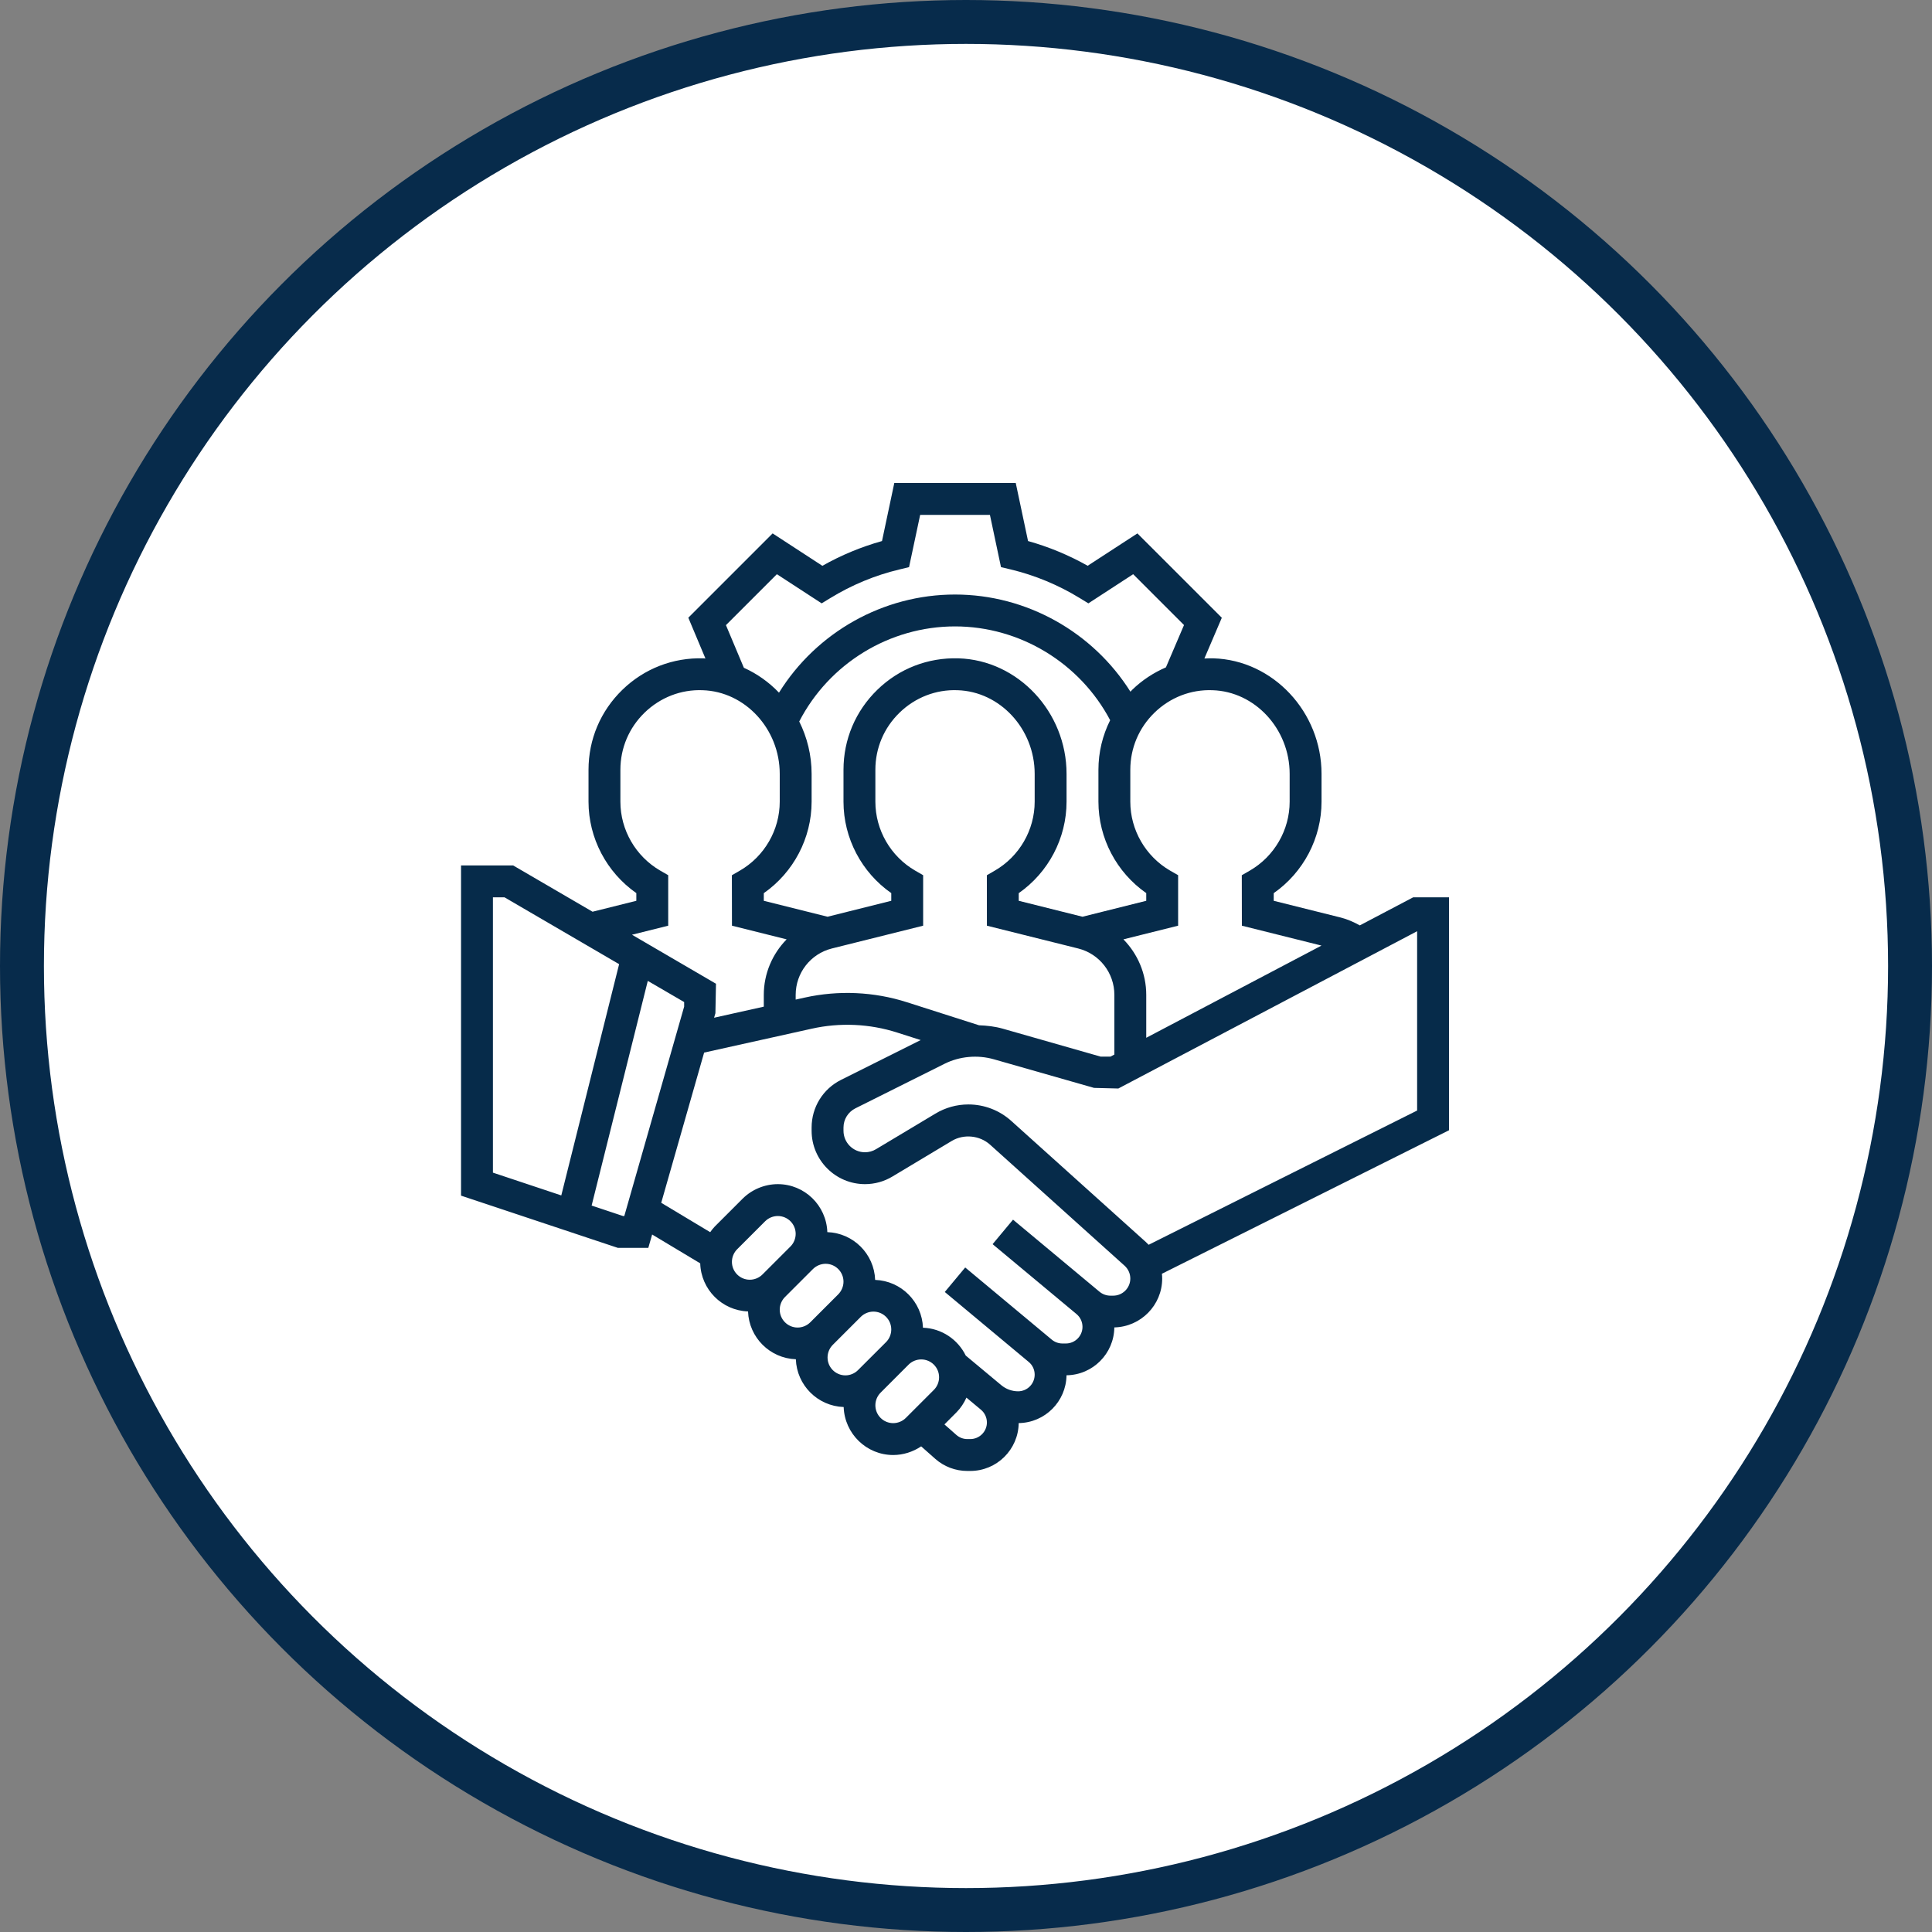 <svg width="44" height="44" viewBox="0 0 44 44" fill="none" xmlns="http://www.w3.org/2000/svg">
<rect x="0" y="0" width="44" height="44" fill="#808080" stroke="none"/>
<circle cx="22" cy="22" r="21.5" fill="white" stroke="#072B4B"/>
<path d="M33 20.436H32.184L30.969 21.075C30.832 21 30.69 20.936 30.537 20.897L29.008 20.515V20.341C29.684 19.869 30.097 19.089 30.097 18.258V17.624C30.097 16.214 28.992 15.034 27.634 14.993C27.566 14.991 27.498 14.994 27.429 14.997L27.826 14.069L25.904 12.148L24.771 12.885C24.341 12.643 23.886 12.454 23.413 12.322L23.133 11H20.367L20.087 12.322C19.615 12.454 19.159 12.643 18.729 12.886L17.596 12.148L15.676 14.068L16.066 14.997C16.051 14.996 16.037 14.994 16.022 14.993C15.327 14.973 14.672 15.227 14.175 15.709C13.677 16.192 13.403 16.839 13.403 17.532V18.258C13.403 19.089 13.816 19.868 14.492 20.34V20.515L13.495 20.764L11.687 19.71H10.5V27.23L14.07 28.419H14.765L14.852 28.115L15.947 28.772C15.965 29.367 16.442 29.846 17.036 29.867C17.057 30.459 17.533 30.935 18.125 30.956C18.146 31.548 18.622 32.023 19.214 32.044C19.235 32.65 19.732 33.137 20.342 33.137C20.569 33.137 20.791 33.066 20.979 32.94L21.3 33.224C21.501 33.402 21.761 33.5 22.03 33.5H22.097C22.701 33.5 23.193 33.012 23.2 32.41C23.797 32.402 24.281 31.919 24.289 31.321C24.887 31.314 25.371 30.829 25.378 30.231C25.981 30.217 26.468 29.724 26.468 29.118C26.468 29.081 26.466 29.045 26.462 29.009L33 25.741V20.436ZM29.371 17.624V18.258C29.371 18.902 29.023 19.504 28.463 19.828L28.281 19.933L28.283 21.082L30.096 21.535L26.105 23.635V22.658C26.105 22.17 25.908 21.723 25.585 21.393L26.831 21.082V19.932L26.649 19.828C26.09 19.504 25.742 18.902 25.742 18.258V17.532C25.742 17.037 25.938 16.575 26.293 16.23C26.648 15.885 27.12 15.7 27.613 15.719C28.582 15.748 29.371 16.602 29.371 17.624ZM22.297 23.35L20.654 22.825C19.906 22.585 19.095 22.549 18.329 22.719L18.121 22.765V22.658C18.121 22.157 18.46 21.723 18.945 21.601L21.024 21.082V19.932L20.843 19.828C20.283 19.504 19.936 18.902 19.936 18.258V17.532C19.936 17.037 20.131 16.575 20.487 16.23C20.842 15.885 21.316 15.7 21.806 15.719C22.776 15.748 23.564 16.602 23.564 17.624V18.258C23.564 18.902 23.216 19.504 22.656 19.828L22.475 19.933L22.476 21.082L24.555 21.601C25.04 21.723 25.379 22.157 25.379 22.658V24.017L25.289 24.064H25.067L22.836 23.427C22.66 23.377 22.479 23.357 22.297 23.35ZM18.202 16.431C18.884 15.111 20.256 14.266 21.75 14.266C23.23 14.266 24.596 15.1 25.283 16.402C25.11 16.749 25.016 17.132 25.016 17.532V18.258C25.016 19.089 25.428 19.868 26.105 20.34V20.515L24.653 20.878L23.201 20.515V20.341C23.878 19.869 24.29 19.089 24.29 18.258V17.624C24.29 16.214 23.186 15.034 21.828 14.993C21.133 14.973 20.478 15.226 19.981 15.709C19.484 16.192 19.21 16.839 19.21 17.532V18.258C19.21 19.089 19.622 19.868 20.298 20.34V20.515L18.847 20.878L17.395 20.515V20.341C18.071 19.869 18.484 19.089 18.484 18.258V17.624C18.484 17.197 18.381 16.791 18.202 16.431ZM16.533 14.237L17.693 13.077L18.713 13.741L18.908 13.622C19.398 13.322 19.926 13.102 20.48 12.97L20.703 12.916L20.956 11.726H22.545L22.797 12.916L23.02 12.969C23.573 13.102 24.102 13.322 24.591 13.621L24.787 13.741L25.807 13.077L26.965 14.235L26.553 15.199C26.273 15.32 26.013 15.489 25.787 15.708C25.772 15.723 25.76 15.739 25.745 15.753C24.89 14.394 23.379 13.54 21.75 13.54C20.11 13.54 18.594 14.402 17.741 15.775C17.513 15.536 17.241 15.343 16.941 15.208L16.533 14.237ZM15.218 21.082V19.932L15.037 19.828C14.477 19.504 14.129 18.902 14.129 18.258V17.532C14.129 17.037 14.325 16.575 14.68 16.23C15.036 15.885 15.508 15.7 16 15.719C16.969 15.748 17.758 16.602 17.758 17.624V18.258C17.758 18.902 17.41 19.504 16.85 19.828L16.668 19.933L16.67 21.082L17.915 21.393C17.592 21.723 17.395 22.17 17.395 22.658V22.926L16.263 23.178L16.293 23.075L16.306 22.404L14.393 21.288L15.218 21.082ZM11.226 20.436H11.49L14.1 21.958L12.783 27.225L11.226 26.706V20.436ZM14.188 27.694L13.474 27.456L14.753 22.339L15.581 22.821V22.925L14.218 27.694H14.188ZM16.669 28.738C16.669 28.631 16.713 28.526 16.788 28.451L17.426 27.813C17.502 27.737 17.607 27.694 17.714 27.694C17.939 27.694 18.121 27.876 18.121 28.1C18.121 28.207 18.078 28.312 18.002 28.388L17.364 29.026C17.288 29.102 17.183 29.145 17.076 29.145C16.852 29.145 16.669 28.963 16.669 28.738ZM17.758 29.827C17.758 29.72 17.801 29.615 17.877 29.539L18.515 28.901C18.591 28.826 18.696 28.782 18.803 28.782C19.027 28.782 19.21 28.965 19.21 29.189C19.21 29.296 19.166 29.401 19.091 29.477L18.453 30.115C18.377 30.191 18.272 30.234 18.165 30.234C17.941 30.234 17.758 30.051 17.758 29.827ZM18.847 30.916C18.847 30.809 18.89 30.704 18.966 30.628L19.604 29.99C19.68 29.914 19.785 29.871 19.892 29.871C20.116 29.871 20.298 30.053 20.298 30.278C20.298 30.385 20.255 30.49 20.179 30.566L19.541 31.203C19.466 31.279 19.361 31.323 19.254 31.323C19.029 31.323 18.847 31.14 18.847 30.916ZM20.342 32.411C20.118 32.411 19.936 32.229 19.936 32.004C19.936 31.897 19.979 31.793 20.055 31.717L20.692 31.079C20.768 31.003 20.873 30.96 20.98 30.96C21.205 30.96 21.387 31.142 21.387 31.366C21.387 31.474 21.344 31.578 21.268 31.654L20.63 32.292C20.554 32.368 20.449 32.411 20.342 32.411ZM22.097 32.774H22.03C21.938 32.774 21.849 32.74 21.78 32.679L21.509 32.44L21.781 32.167C21.878 32.07 21.954 31.954 22.01 31.83L22.34 32.105C22.426 32.177 22.476 32.283 22.476 32.396C22.476 32.604 22.306 32.774 22.097 32.774ZM25.352 29.508H25.289C25.198 29.508 25.109 29.476 25.039 29.417L23.071 27.777L22.606 28.335L24.517 29.927C24.603 29.999 24.653 30.105 24.653 30.218C24.653 30.427 24.483 30.597 24.275 30.597H24.195C24.108 30.597 24.021 30.566 23.953 30.509L21.982 28.866L21.517 29.424L23.428 31.017C23.515 31.088 23.564 31.194 23.564 31.307C23.564 31.516 23.395 31.686 23.186 31.686C23.047 31.686 22.911 31.636 22.804 31.547L21.994 30.872C21.816 30.508 21.449 30.253 21.02 30.238C20.999 29.646 20.523 29.17 19.931 29.149C19.91 28.557 19.434 28.081 18.842 28.061C18.821 27.455 18.325 26.968 17.714 26.968C17.416 26.968 17.124 27.089 16.913 27.299L16.275 27.937C16.237 27.976 16.206 28.019 16.174 28.062L15.059 27.393L16.036 23.972L18.486 23.428C19.129 23.284 19.806 23.315 20.433 23.516L20.968 23.687L19.155 24.593C18.741 24.8 18.484 25.217 18.484 25.68V25.752C18.484 26.422 19.029 26.968 19.7 26.968C19.92 26.968 20.137 26.908 20.325 26.794L21.676 25.984C21.948 25.821 22.312 25.857 22.547 26.068L25.613 28.827C25.695 28.902 25.742 29.007 25.742 29.118C25.742 29.333 25.567 29.508 25.352 29.508ZM32.274 25.292L26.16 28.349C26.14 28.328 26.12 28.308 26.098 28.288L23.032 25.529C22.764 25.287 22.416 25.153 22.054 25.153C21.79 25.153 21.53 25.225 21.303 25.362L19.951 26.172C19.875 26.218 19.788 26.242 19.7 26.242C19.429 26.242 19.21 26.022 19.21 25.752V25.68C19.21 25.493 19.314 25.326 19.48 25.242L21.505 24.23C21.851 24.056 22.262 24.018 22.636 24.125L24.916 24.776L25.469 24.79L32.274 21.208V25.292Z" fill="#062B4A"/>
</svg>
